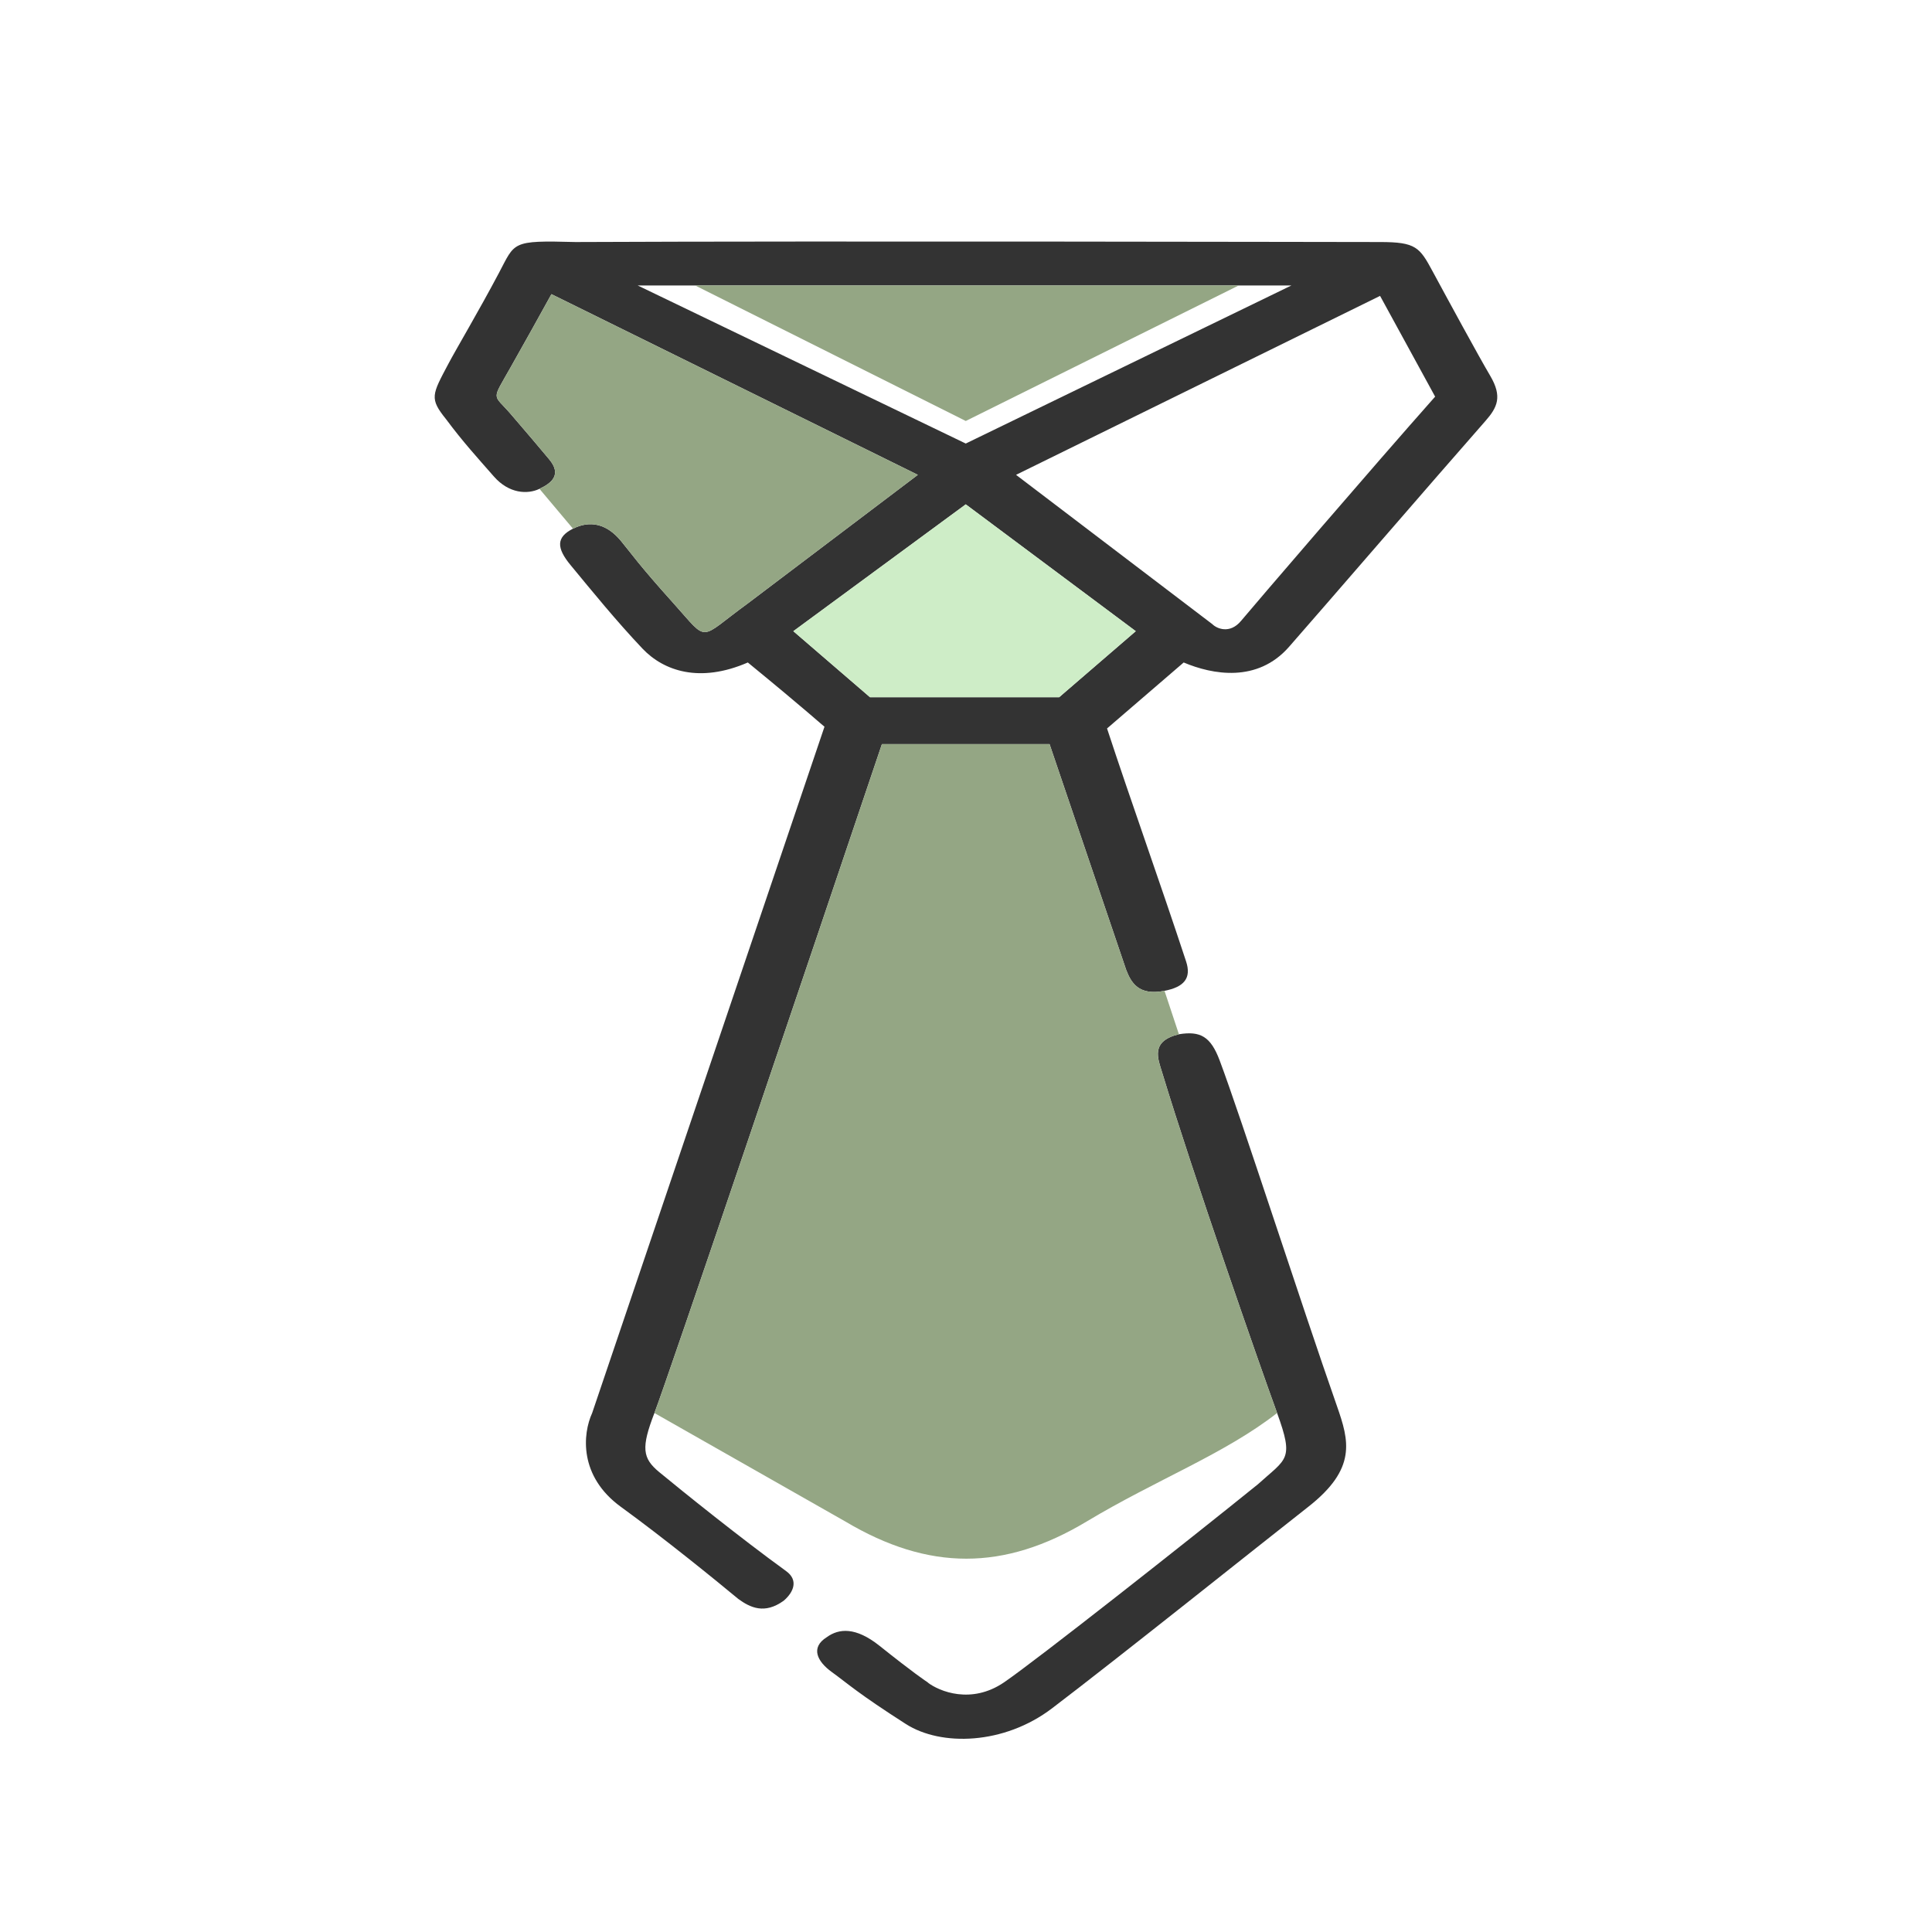 <svg width="40" height="40" viewBox="0 0 40 40" fill="none" xmlns="http://www.w3.org/2000/svg">
<path fill-rule="evenodd" clip-rule="evenodd" d="M11.913 5.011C10.574 4.975 10.67 5.011 10.326 5.658C9.907 6.449 9.45 7.217 9.285 7.529C8.942 8.176 8.888 8.248 9.236 8.68C9.583 9.147 9.88 9.471 10.227 9.867C10.538 10.221 10.921 10.239 11.169 10.121C11.417 10.003 11.64 9.831 11.368 9.507C11.095 9.183 10.946 9.003 10.574 8.572C10.202 8.14 10.169 8.32 10.574 7.601C10.931 6.967 11.12 6.629 11.417 6.09L19.003 9.831L15.483 12.493C14.442 13.248 14.69 13.32 13.946 12.493C13.202 11.665 13.083 11.473 12.855 11.198C12.557 10.838 12.21 10.771 11.863 10.946C11.516 11.121 11.516 11.341 11.814 11.701C12.26 12.241 12.756 12.852 13.301 13.428C13.744 13.895 14.491 14.147 15.483 13.716C16.712 14.723 17.036 15.023 17.07 15.046L12.26 29.255C12.062 29.687 11.982 30.564 12.855 31.198C13.728 31.831 14.838 32.732 15.285 33.104C15.532 33.284 15.83 33.428 16.227 33.14C16.435 32.961 16.533 32.714 16.276 32.528C15.324 31.838 14.128 30.874 13.648 30.478C13.3 30.19 13.271 29.974 13.549 29.255C13.827 28.536 16.805 19.723 18.259 15.406H21.73L23.317 20.082C23.416 20.334 23.565 20.622 24.11 20.514C24.507 20.436 24.674 20.259 24.556 19.903C24.011 18.248 23.416 16.593 22.92 15.082L24.507 13.716C25.102 13.967 26.031 14.142 26.688 13.392C27.383 12.601 29.647 9.975 30.754 8.716C31.002 8.434 31.108 8.212 30.853 7.78C30.615 7.378 29.961 6.174 29.663 5.622C29.392 5.119 29.316 5.011 28.573 5.011C27.858 5.011 17.136 4.987 11.913 5.011ZM19.995 9.183L13.202 5.91H14.392H25.647H26.738L19.995 9.183ZM21.036 9.831L28.573 6.126L29.713 8.212C28.457 9.627 25.935 12.565 25.697 12.852C25.459 13.14 25.184 13.008 25.102 12.924L21.036 9.831ZM18.012 14.435L16.425 13.068L19.995 10.442L23.515 13.068L21.929 14.435H18.012Z" fill="#333333"/>
<path d="M20.788 34.831C20.114 35.291 19.45 35.022 19.202 34.831C19.211 34.835 19.219 34.84 19.225 34.843C19.165 34.805 18.9 34.626 18.21 34.075C17.714 33.679 17.367 33.715 17.119 33.895C16.772 34.111 16.921 34.399 17.218 34.615C17.565 34.867 17.756 35.054 18.755 35.694C19.486 36.161 20.788 36.124 21.78 35.37C23.168 34.315 26.075 31.989 27.085 31.198C28.095 30.406 27.932 29.831 27.68 29.111C26.936 26.989 25.697 23.14 25.251 21.953C25.065 21.46 24.854 21.341 24.408 21.413C23.813 21.557 23.973 21.917 24.061 22.205C24.705 24.327 26.084 28.277 26.441 29.255C26.797 30.233 26.639 30.19 26.044 30.73C24.59 31.905 21.462 34.37 20.788 34.831Z" fill="#333333"/>
<path d="M14.392 5.91L19.995 8.716L25.647 5.91H14.392Z" fill="#94A684"/>
<path d="M18.259 15.406C16.805 19.723 13.827 28.536 13.549 29.255L17.5 31.5C19.227 32.528 20.788 32.528 22.5 31.5C23.945 30.632 25.35 30.106 26.441 29.255C26.084 28.277 24.705 24.327 24.061 22.205C23.973 21.917 23.813 21.557 24.408 21.413L24.11 20.514C23.565 20.622 23.416 20.334 23.317 20.082L21.73 15.406H18.259Z" fill="#94A684"/>
<path d="M10.574 8.572C10.946 9.003 11.095 9.183 11.368 9.507C11.64 9.831 11.417 10.003 11.169 10.121L11.863 10.946C12.21 10.771 12.557 10.838 12.855 11.198C13.083 11.473 13.202 11.665 13.946 12.493C14.69 13.32 14.442 13.248 15.483 12.493L19.003 9.831L11.417 6.09C11.12 6.629 10.931 6.967 10.574 7.601C10.169 8.32 10.202 8.14 10.574 8.572Z" fill="#94A684"/>
<path d="M16.425 13.068L18.012 14.435H21.929L23.515 13.068L19.995 10.442L16.425 13.068Z" fill="#CEEDC7"/>
</svg>
